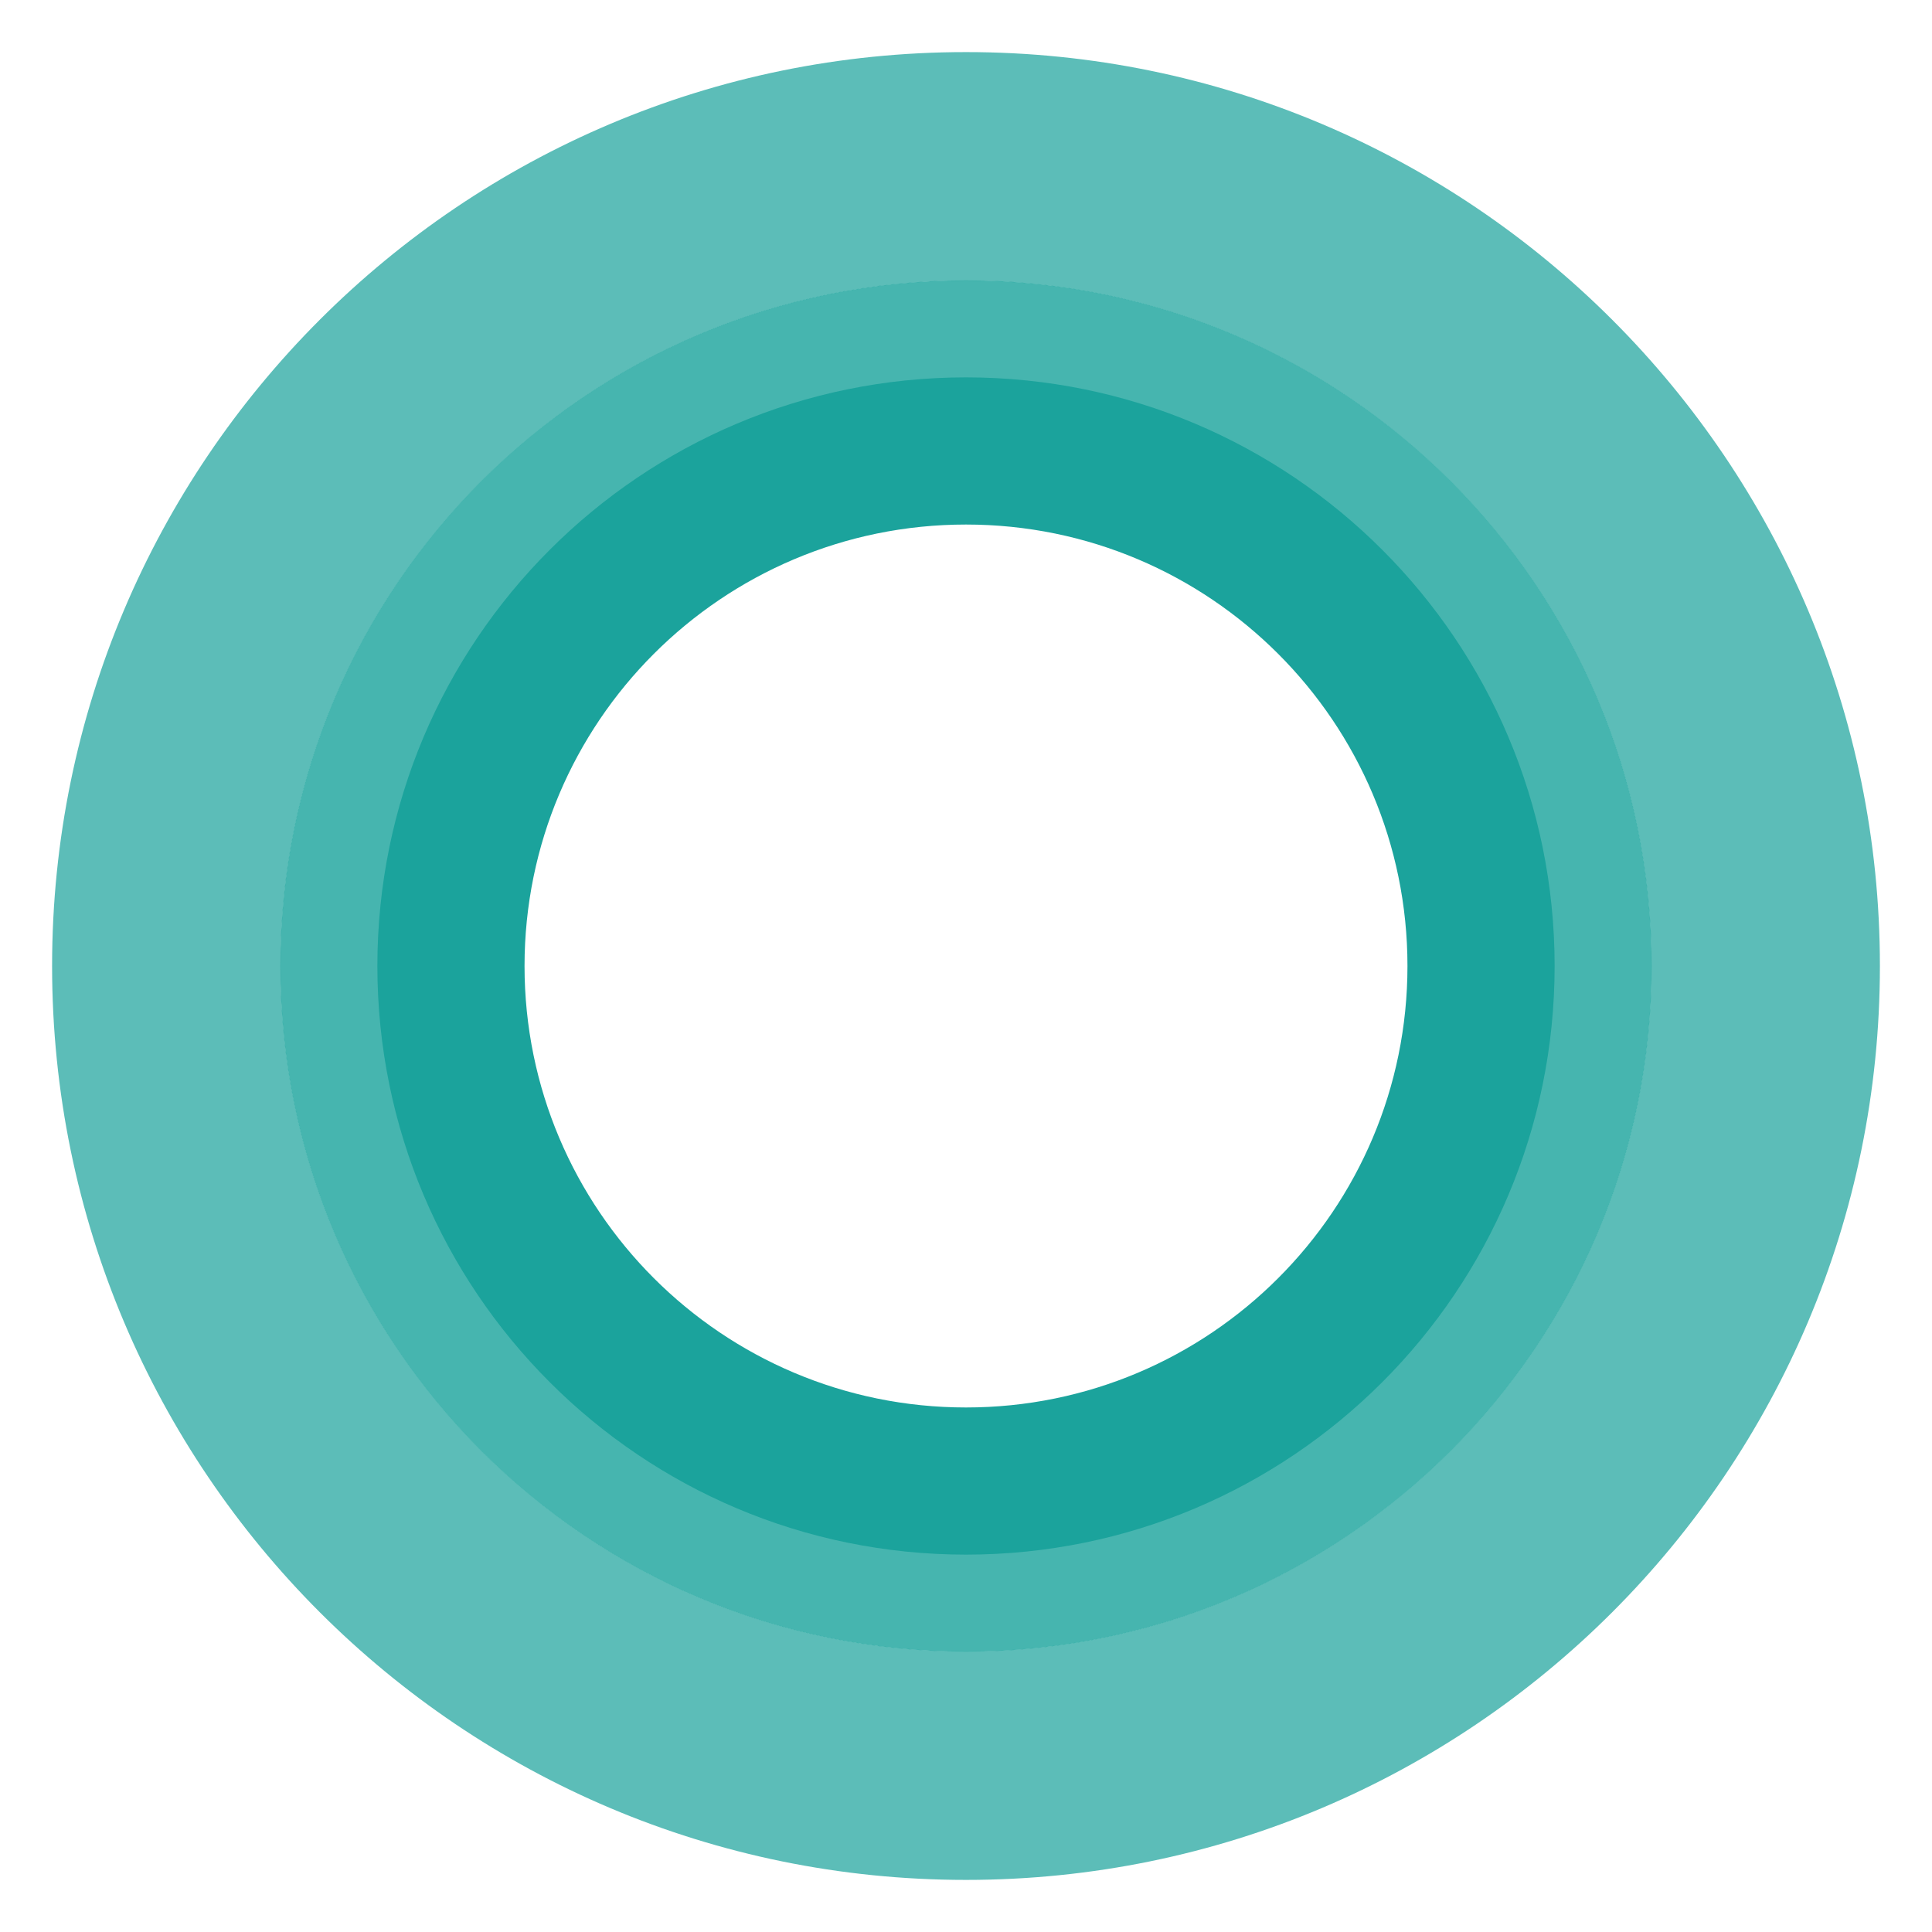 <?xml version="1.0" encoding="UTF-8" standalone="no"?>
<!-- Generated by IcoMoon.io -->

<svg
   xmlns:dc="http://purl.org/dc/elements/1.1/"
   xmlns:cc="http://creativecommons.org/ns#"
   xmlns:rdf="http://www.w3.org/1999/02/22-rdf-syntax-ns#"
   xmlns:svg="http://www.w3.org/2000/svg"
   xmlns="http://www.w3.org/2000/svg"
   xmlns:sodipodi="http://sodipodi.sourceforge.net/DTD/sodipodi-0.dtd"
   xmlns:inkscape="http://www.inkscape.org/namespaces/inkscape"
   id="svg2"
   height="1000.14"
   viewBox="0 0 1000.14 1000.14"
   width="1000.14"
   version="1.1"
   sodipodi:docname="menu.svg"
   inkscape:version="0.92.2 (5c3e80d, 2017-08-06)">
  <defs
     id="defs11" />
  <sodipodi:namedview
     pagecolor="#ffffff"
     bordercolor="#666666"
     borderopacity="1"
     objecttolerance="10"
     gridtolerance="10"
     guidetolerance="10"
     inkscape:pageopacity="0"
     inkscape:pageshadow="2"
     inkscape:window-width="1600"
     inkscape:window-height="837"
     id="namedview9"
     showgrid="false"
     inkscape:zoom="0.3337544"
     inkscape:cx="-234.92476"
     inkscape:cy="733.56773"
     inkscape:window-x="-8"
     inkscape:window-y="-8"
     inkscape:window-maximized="1"
     inkscape:current-layer="svg2"
     fit-margin-top="0"
     fit-margin-left="0"
     fit-margin-right="0"
     fit-margin-bottom="0" />
  <path
     style="fill:#1BA39C;fill-opacity:0.711;stroke-width:0.946"
     inkscape:connector-curvature="0"
     d="m 500.07,26.966 c -261.287,0 -473.104,211.817 -473.104,473.104 0,261.287 211.817,473.104 473.104,473.104 261.287,0 473.104,-211.817 473.104,-473.104 0,-261.287 -211.817,-473.104 -473.104,-473.104 z m 0,827.93 c -195.97,0 -354.826,-158.865 -354.826,-354.826 0,-195.97 158.865,-354.826 354.826,-354.826 195.97,0 354.826,158.865 354.826,354.826 0,195.97 -158.865,354.826 -354.826,354.826 z"
     id="path5" />
  <path
     style="fill:#1BA39C;fill-opacity:0.807;stroke:none;stroke-width:0.184"
     inkscape:connector-curvature="0"
     d="m 500.07,145.137 c -196.025,0 -354.933,158.908 -354.933,354.933 0,196.025 158.908,354.933 354.933,354.933 196.025,0 354.933,-158.908 354.933,-354.933 0,-196.025 -158.908,-354.933 -354.933,-354.933 z m 0,621.126 c -147.017,0 -266.193,-119.176 -266.193,-266.193 0,-147.017 119.176,-266.193 266.193,-266.193 147.017,0 266.193,119.176 266.193,266.193 0,147.017 -119.176,266.193 -266.193,266.193 z"
     id="path5-7" />
  <path
     style="fill:#1BA39C;fill-opacity:1;stroke-width:0.189"
     inkscape:connector-curvature="0"
     d="m 500.07,195.358 c -168.288,0 -304.712,136.424 -304.712,304.712 0,168.288 136.424,304.712 304.712,304.712 168.288,0 304.712,-136.424 304.712,-304.712 0,-168.288 -136.424,-304.712 -304.712,-304.712 z m 0,533.246 c -126.216,0 -228.534,-102.318 -228.534,-228.534 0,-126.216 102.318,-228.534 228.534,-228.534 126.216,0 228.534,102.318 228.534,228.534 0,126.216 -102.318,228.534 -228.534,228.534 z"
     id="path5-7-7" />
</svg>
